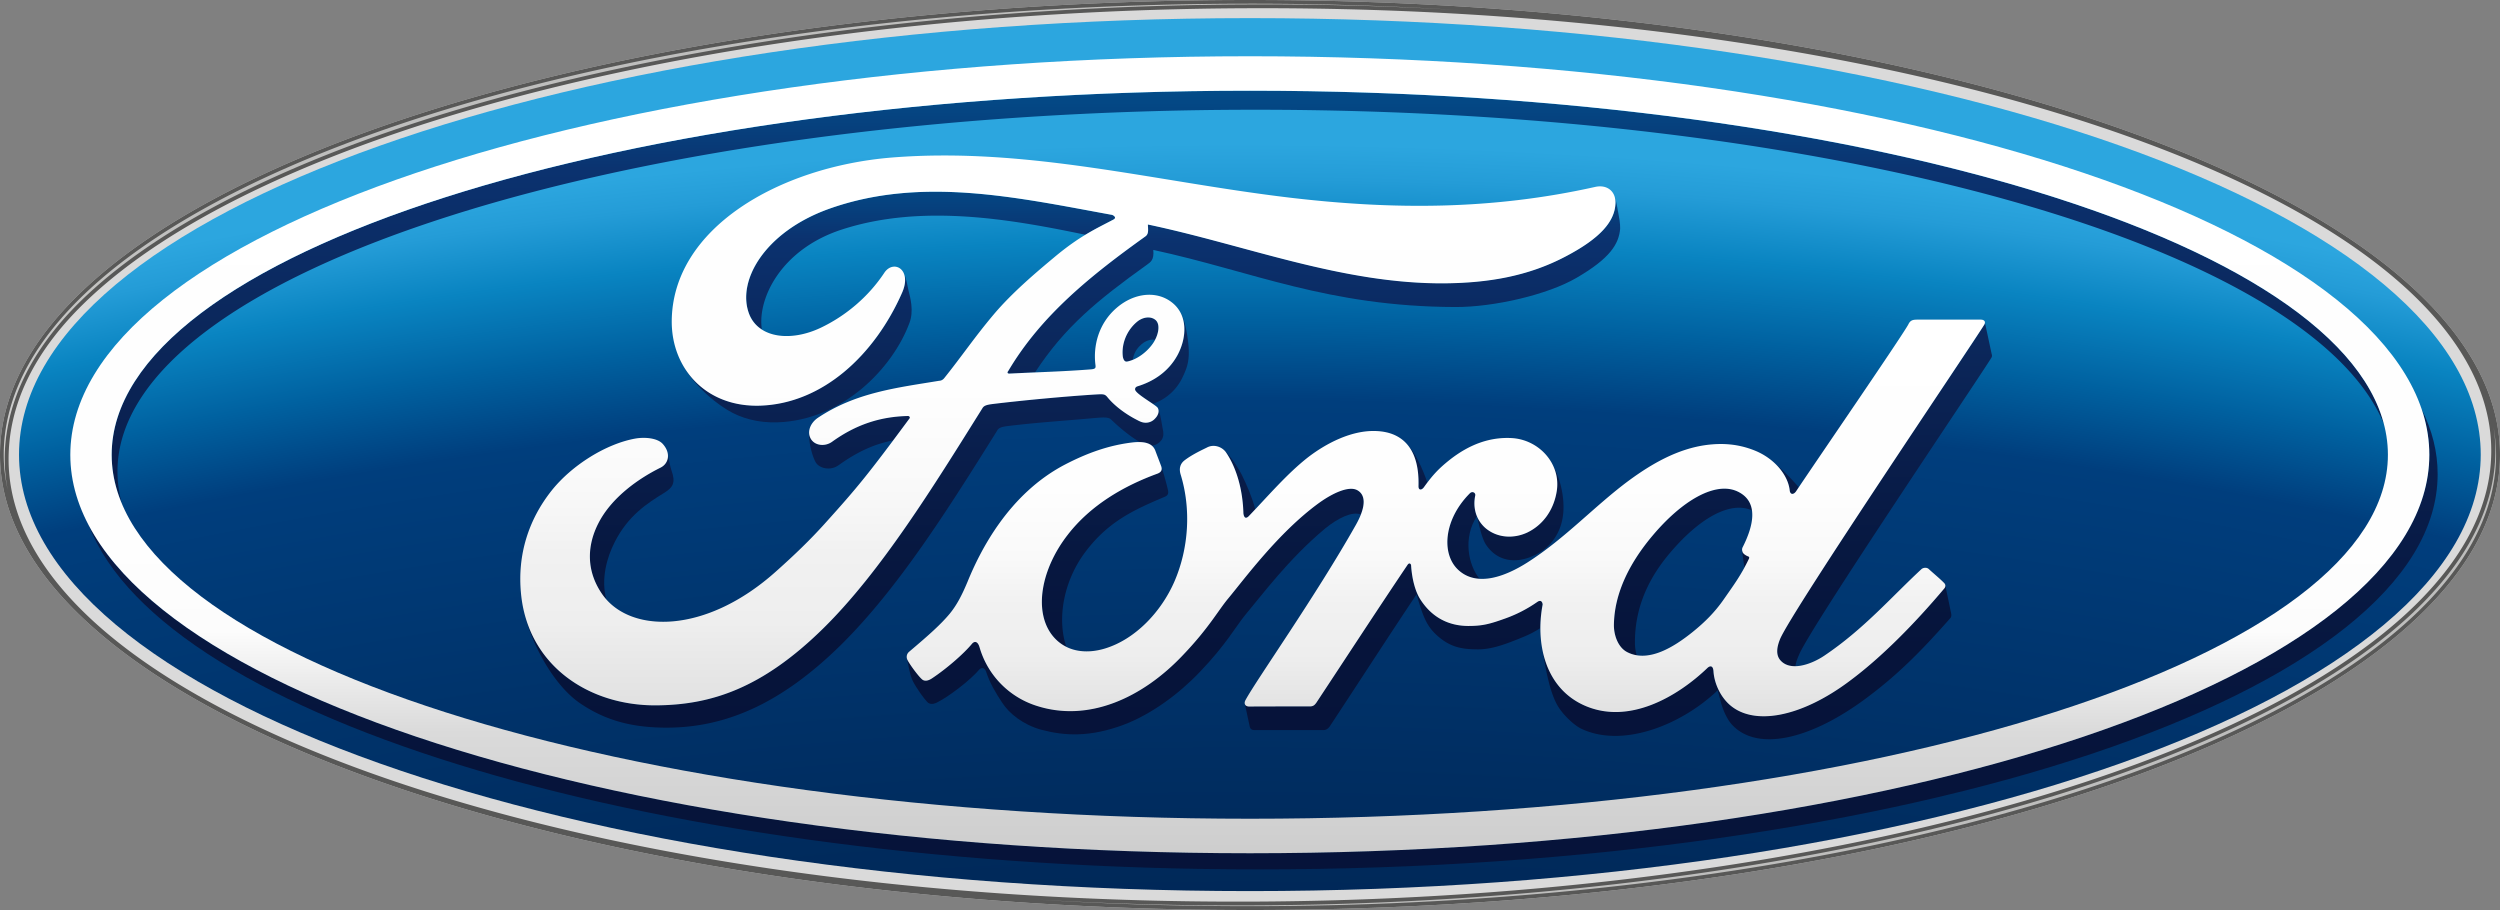 <svg xmlns="http://www.w3.org/2000/svg" width="250" height="91" viewBox="0 0 250 91" fill="none"><rect x="0" y="0" width="250" height="91" fill="#808080" stroke="none"/><path d="M125 0C55.61 0 0 20.183 0 45.484 0 70.644 56.075 91 125 91s125-20.424 125-45.516C250 20.398 193.925 0 125 0zm124.233 41.976c.038.215.076.446.124.671a39.275 39.275 0 01-.124-.67z" fill="#DADADA"/><path d="M125.001 1.812C57.005 1.812 1.902 21.319 1.902 45.461c0 24.132 55.103 43.649 123.094 43.649 68.001 0 123.077-19.512 123.077-43.649.005-24.142-55.07-43.649-123.072-43.649z" fill="url(#paint0_radial)"/><path d="M11.748 47.145c0-19.984 50.965-36.171 113.808-36.171 57.814 0 105.559 13.702 112.846 31.452-4.862-18.678-53.774-33.35-113.403-33.35-62.864 0-113.83 16.292-113.83 36.407 0 1.63.352 3.24 1.006 4.83a12.1 12.1 0 01-.427-3.168z" fill="url(#paint1_linear)"/><path d="M242.166 40.92c.513 1.5.761 3.025.761 4.561 0 22.009-52.801 39.842-117.934 39.842-57.982 0-106.186-14.126-116.098-32.741 7.546 19.38 57.02 34.357 116.94 34.357 65.128 0 117.929-17.693 117.929-39.512.006-2.213-.54-4.39-1.598-6.508z" fill="url(#paint2_linear)"/><path d="M146.968 49.342c-2.642 2.664-2.847 6.12-1.107 7.677.61.556 1.328.808 2.09.86-1.134-1.395-1.669-4.106-.259-6.266-.265-.635-.314-1.358-.168-2.066.054-.257-.281-.498-.556-.205z" fill="url(#paint3_linear)"/><path d="M174.237 55.127a.183.183 0 01-.038-.115v.026c.054.393.157 1.159.243 1.736.146-.273.281-.53.427-.824.113-.21.043-.278-.038-.304-.275-.11-.567-.304-.594-.519z" fill="url(#paint4_linear)"/><path d="M178.966 49.016c.043.44.373.493.643.1.076-.1.162-.231.27-.378l-.254-.294a20.04 20.04 0 00-2.187-2.144c.885.802 1.426 1.798 1.528 2.716z" fill="url(#paint5_linear)"/><path d="M142.387 48.718c.118-.163.243-.325.345-.467-.513-1.541-1.307-3.073-1.869-3.65.702.944 1.037 2.287.989 4.007-.011.44.313.409.535.11z" fill="url(#paint6_linear)"/><path d="M162.735 65.214c.303.152.611.262.935.32a4.825 4.825 0 01-.178-1.17c-.027-3.015.94-6.004 3.403-8.95 2.981-3.566 6.12-5.365 8.302-4.369-.108-.791-.519-1.468-1.453-1.898-2.188-1.012-5.499.865-8.502 4.442-2.469 2.936-3.798 5.925-3.846 8.846-.027 1.022.383 2.302 1.339 2.779z" fill="url(#paint7_linear)"/><path d="M116.441 49.694c.378-.152.427-.372.351-.702-.124-.582-.529-2.003-.653-2.328.086.309.005.545-.373.686-3.365 1.227-6.714 3.152-9.026 6.167-2.636 3.424-3.338 7.54-1.583 9.916a3.99 3.99 0 001.469 1.232c-.945-2.831-.264-6.633 1.977-9.559 2.302-3.02 4.889-4.158 7.838-5.412z" fill="url(#paint8_linear)"/><path d="M153.739 60.175c-.81.556-1.842 1.17-3.127 1.63-1.61.583-2.35.787-3.814.782-1.853-.01-3.527-.781-4.705-2.559-.659-.96-.923-2.438-.988-3.513-.011-.115-.168-.32-.357-.037-3.106 4.61-6.017 9.093-9.112 13.776-.162.23-.297.367-.616.377-1.912 0-4.008 0-6.115.01-.221 0-.383-.1-.426-.256.167.723.437 2.029.507 2.317.054.2.206.305.449.305h6.919c.281-.006.476-.163.627-.378 2.819-4.269 5.812-8.914 8.675-13.193.637 2.16.967 3.167 2.128 4.179 1.199 1.043 2.29 1.316 3.922 1.321 1.464.027 2.933-.545 4.656-1.253a9.79 9.79 0 001.664-.87c0-.792.081-1.579.216-2.355.032-.057-.049-.587-.503-.283z" fill="url(#paint9_linear)"/><path d="M194.534 58.552c0 .12-.038.226-.114.289-2.976 3.529-6.271 6.874-9.409 9.208-4.905 3.702-9.788 4.625-12.203 2.275-.902-.891-1.393-2.144-1.464-3.198-.027-.582-.329-.603-.61-.336-2.895 2.78-7.903 5.842-12.483 3.66-2.355-1.132-3.582-3.261-4.024-5.59a.19.19 0 00.016.08c.281 1.661.653 4.047 1.458 5.52.524.966 1.696 2.056 2.404 2.402 4.046 1.946 9.842-.251 13.558-3.728.033-.052.054-.052.108-.105.168.635.362 1.385.405 1.49.249.796.643 1.53.994 1.919 2.539 2.795 7.946 1.52 13.558-2.696 3.139-2.344 5.478-4.719 8.324-7.95.108-.13.103-.335.027-.623-.145-.713-.41-1.982-.545-2.617z" fill="url(#paint10_linear)"/><path d="M153.684 55.41c1.496-.786 2.83-2.464 2.652-5.19-.076-1.338-.486-2.743-1.145-3.86.459.813.637 1.767.475 2.769-.281 1.756-1.269 3.303-2.928 4.11-1.415.661-3.062.546-4.218-.456a3.147 3.147 0 01-.805-1.1c.292 1.331.545 2.296.913 2.826 1.085 1.599 2.976 1.992 5.056.902z" fill="url(#paint11_linear)"/><path d="M199.163 35.387c-.054-.251-.632-2.968-.692-3.209a.528.528 0 01-.043.273c-.945 1.589-19.252 28.641-20.424 31.441-.356.881-.394 1.568-.027 2.056.373.477.929.682 1.567.655.043-.335.183-.723.362-1.132 1.156-2.81 18.295-28.112 19.235-29.706.086-.131.054-.283.022-.378z" fill="url(#paint12_linear)"/><path d="M122.432 45.025c.064.058.097.11.145.168 1.102 1.6 1.702 3.844 1.761 6.146.076.503.287.508.535.262.211-.23.421-.45.648-.682-.324-1.248-.826-2.37-1.345-3.445-.183-.393-1.026-1.777-1.744-2.449z" fill="url(#paint13_linear)"/><path d="M132.5 52.86c1.297-1.053 2.696-1.74 3.576-1.42.535-1.322.27-2.05-.291-2.402-.849-.54-2.572.273-4.019 1.342-3.944 2.91-7.266 7.43-8.945 9.455-.994 1.185-1.929 2.947-4.522 5.658-4.062 4.305-9.469 6.764-14.671 5.065-2.835-.933-4.894-3.146-5.677-5.862-.156-.525-.464-.671-.756-.325-.837 1.012-2.566 2.506-3.992 3.45-.162.105-.545.34-.88.178-.308-.126-1.372-1.594-1.572-2.013-.038-.042-.049-.105-.06-.142v.016c.373 1.793.41 2.008.93 2.837.572.912 1.118 1.568 1.258 1.625.34.158.67.005.843-.084 1.113-.55 3.284-2.186 4.224-3.303.28-.257.55-.084.648.183.394 1.217.962 2.14 1.604 3.12.703 1.107 2.118 2.24 3.917 2.732 2.365.635 4.91.755 8.248-.493 2.679-1.006 5.493-3.03 7.649-5.312 2.603-2.721 3.538-4.478 4.51-5.668 1.691-2.008 4.327-5.584 7.978-8.636z" fill="url(#paint14_linear)"/><path d="M60.626 59.928c-.534-2.003.033-4.148.865-5.757 1.318-2.58 3.165-3.813 4.985-4.92.778-.497 1.13-.959.67-2.212-.135-.351-.221-1.007-.367-1.568.06.556-.232 1.044-.745 1.295-2.215 1.096-4.889 2.984-6.196 5.543-1.091 2.113-1.302 4.651.34 7.053.146.2.276.383.448.566z" fill="url(#paint15_linear)"/><path d="M76.185 32.938c-.465-3.051 1.901-8.033 8.065-10.005 8.064-2.6 17.063-.96 24.302.546 1.01-.619 1.896-1.044 2.776-1.51.443-.22-.054-.493-.189-.493-9.334-1.704-19.035-3.902-28.305-.567-6.417 2.329-9.22 7.263-7.886 10.561a3.166 3.166 0 001.237 1.468z" fill="url(#paint16_linear)"/><path d="M100.842 42.597c3.074-.372 5.834-.535 8.551-.787.805-.063 1.421-.141 1.718.142.977.95 2.117 1.835 2.879 2.25.491.005.924.11 1.221.367a1.41 1.41 0 00.783-.388c.356-.33.367-.73.324-1.06-.13-.655-.308-1.94-.524-2.312.146.288.059.687-.243 1.007a1.25 1.25 0 01-.983.456c-.34-.005-.557-.115-.999-.351-.913-.478-2.048-1.264-2.809-2.192-.254-.315-.389-.32-1.032-.289-2.901.173-7.449.593-10.512.97-.74.095-.858.231-.999.467-4.905 7.845-10.133 16.298-15.865 21.945-6.163 6.057-11.284 7.672-16.713 7.714-6.282.047-11.856-3.414-13.266-9.476.756 3.388 3.02 7.467 5.607 9.25 2.641 1.799 5.245 2.397 8.292 2.454 6.174.105 11.818-2.375 17.798-8.248 5.742-5.669 10.717-13.566 15.616-21.405.157-.294.33-.414 1.156-.514z" fill="url(#paint17_linear)"/><path d="M90.759 41.599c-2.771.068-5.186.875-7.552 2.58-.664.477-1.636.409-2.074-.226a1.335 1.335 0 01-.216-.671c-.065 1.007.351 2.501.697 3.015.378.54 1.42.813 2.252.22 1.875-1.342 3.565-2.118 5.45-2.475.492-.634 1.016-1.358 1.61-2.16.065-.068.081-.142.038-.189-.027-.079-.081-.094-.205-.094z" fill="url(#paint18_linear)"/><path d="M100.819 37.11c-.119.137-.059.252.135.242.88-.042 1.718-.079 2.56-.131 3.004-4.578 6.25-7.21 11.182-10.75.362-.262.729-.467.632-1.479 9.901 2.134 17.431 5.674 30.233 5.71 3.819.011 9.21-1.226 12.11-2.93 3.339-1.94 4.208-3.372 4.343-4.888.022-.472-.102-1.164-.172-1.52-.114-.52-.195-1.175-.341-1.658.043.2.071.42.044.672-.092 1.74-1.475 3.403-4.894 5.207-3.868 2.066-7.946 2.69-12.176 2.732-10.247.073-19.797-3.797-29.682-5.884 0 .415.124.918-.238 1.18-5.477 3.933-10.441 7.913-13.736 13.498z" fill="url(#paint20_linear)"/><path d="M114.163 34.42c.405-.351.923-.519 1.345-.435.383-.734.486-1.61.032-1.998-.443-.383-1.145-.304-1.728.1-.119.105-.254.22-.389.33-.978.996-1.27 2.292-1.14 3.283.092.398.254.482.443.445.173-.041.367-.104.556-.183.081-.535.308-1.054.881-1.542z" fill="url(#paint21_linear)"/><path d="M118.279 37.679c.475-.991.74-1.788.529-3.519-.146-1.206-.4-2.307-.734-2.858.642 1.259.389 2.884-.303 4.19-.94 1.736-2.49 2.67-3.981 3.13 0 0-.302.063-.27.341.038.315 1.107.96 1.766 1.41.092-.02.227-.072.227-.072a5.097 5.097 0 002.766-2.622z" fill="url(#paint22_linear)"/><path d="M72.747 41.002c1.372.834 3.052 1.29 4.991 1.232 6.58-.215 11.554-5.474 13.202-9.926.459-1.2.108-2.48-.108-3.345-.076-.341-.195-1.086-.438-1.642h-.005c.194.446.194 1.096-.168 1.93-2.711 6.188-7.902 11.101-14.206 11.31-3.803.11-6.66-1.777-7.984-4.577.967 2.092 2.966 3.954 4.716 5.018z" fill="url(#paint23_linear)"/><path d="M125 0C55.61 0 0 20.183 0 45.484 0 70.644 56.075 91 125 91s125-20.424 125-45.516C250 20.398 193.925 0 125 0zM.859 45.993C.832 40.665 3.246 35.38 8.335 30.398 26.225 12.873 73.106 1.023 124.773.823c68.455-.278 124.255 19.538 124.352 44.168.038 5.333-2.533 10.545-7.606 15.527-17.895 17.525-64.636 29.444-116.314 29.643C56.75 90.444.972 70.628.859 45.993zm248.374-4.017c.038.215.076.446.124.671a39.275 39.275 0 01-.124-.67z" fill="#585857"/><path d="M8.049 30.133C26.047 12.51 72.993.658 124.773.443a334.09 334.09 0 0121.083.561A342.481 342.481 0 00125 .37C55.891.37.373 20.485.373 45.482c0 1.2.151 2.375.405 3.54A15.983 15.983 0 01.47 45.99C.45 40.6 2.928 35.151 8.05 30.133z" fill="url(#paint24_linear)"/><path d="M241.79 60.79c-17.917 17.561-64.847 29.548-116.584 29.748a337.429 337.429 0 01-21.45-.572c6.903.43 14.001.65 21.239.65 68.709 0 124.611-20.367 124.611-45.117 0-.939-.092-1.877-.254-2.816.119.766.179 1.531.184 2.313.022 5.411-2.614 10.776-7.746 15.794z" fill="url(#paint25_linear)"/><path d="M124.998 85.325c-65.15 0-117.967-17.834-117.967-39.842 0-22.024 52.812-39.858 117.967-39.858 65.128 0 117.935 17.84 117.935 39.858-.005 22.008-52.807 39.842-117.935 39.842zm0-76.255c-62.864 0-113.83 16.293-113.83 36.407 0 20.105 50.966 36.397 113.83 36.397 62.838 0 113.792-16.292 113.792-36.396 0-20.11-50.954-36.408-113.792-36.408z" fill="url(#paint26_linear)"/><path d="M198.432 32.456c.162-.294-.011-.493-.362-.493h-6.32c-.475 0-.719.058-.924.493-.74 1.337-9.566 14.179-11.214 16.67-.27.388-.605.34-.642-.1-.163-1.479-1.481-3.183-3.555-3.996-1.599-.629-3.133-.74-4.748-.535-2.901.383-5.483 1.878-7.757 3.545-3.43 2.533-6.39 5.81-10.209 8.233-2.085 1.316-4.937 2.47-6.838.75-1.74-1.558-1.534-5.013 1.107-7.677.275-.288.61-.052.556.2-.254 1.216.065 2.406 1 3.245 1.161 1.002 2.809 1.122 4.218.456 1.659-.807 2.647-2.36 2.928-4.11.443-2.728-1.723-5.124-4.418-5.323-2.199-.142-4.306.592-6.364 2.234-1.021.823-1.615 1.442-2.501 2.68-.216.298-.545.335-.54-.111.103-3.497-1.377-5.459-4.364-5.516-2.312-.053-4.775 1.164-6.693 2.637-2.101 1.652-3.938 3.818-5.915 5.879-.248.246-.459.24-.535-.263-.059-2.302-.659-4.546-1.761-6.145-.399-.54-1.21-.824-1.896-.451-.329.167-1.442.666-2.247 1.29-.405.325-.556.791-.378 1.39 1.064 3.45.821 7.372-.61 10.697-1.318 3.04-3.906 5.783-6.936 6.712-1.998.613-4.073.314-5.358-1.406-1.756-2.375-1.059-6.492 1.582-9.916 2.312-3.015 5.661-4.94 9.027-6.166.378-.153.469-.394.361-.719-.194-.535-.48-1.258-.599-1.589-.308-.781-1.167-.917-2.22-.813-2.431.278-4.624 1.086-6.796 2.213-5.666 2.953-8.502 8.658-9.75 11.71-.61 1.463-1.118 2.386-1.777 3.198-.902 1.08-2.02 2.082-4.078 3.823a.663.663 0 00-.157.818c.2.42 1.264 1.883 1.572 2.014.335.162.719-.074.88-.179 1.427-.944 3.155-2.438 3.993-3.45.297-.346.6-.2.756.325a8.664 8.664 0 005.677 5.863c5.202 1.699 10.609-.766 14.671-5.066 2.593-2.71 3.527-4.473 4.521-5.658 1.68-2.024 5.002-6.544 8.945-9.454 1.448-1.07 3.171-1.883 4.019-1.343.697.425.918 1.442-.178 3.404-4.03 7.147-9.961 15.521-11.063 17.566-.183.346-.016.63.368.63 2.106-.011 4.202-.011 6.114-.011.319-.01.454-.152.616-.378 3.095-4.682 6.007-9.16 9.113-13.775.189-.278.345-.079.356.037.065 1.075.33 2.553.989 3.513 1.177 1.778 2.846 2.548 4.705 2.559 1.463.005 2.203-.2 3.813-.781a13.524 13.524 0 003.128-1.631c.453-.304.534.22.518.288-.707 3.728.168 8.16 3.992 9.99 4.581 2.18 9.588-.881 12.483-3.66.281-.268.578-.247.611.335.07 1.054.562 2.307 1.464 3.199 2.409 2.354 7.297 1.426 12.202-2.276 3.138-2.334 6.439-5.68 9.41-9.208.113-.131.189-.352-.017-.561-.459-.467-1.112-.997-1.55-1.406-.21-.167-.518-.12-.691.01-3.041 2.812-5.785 6.02-9.756 8.685-1.334.891-3.462 1.62-4.429.377-.367-.493-.33-1.174.027-2.055 1.172-2.811 19.478-29.858 20.424-31.447zM174.238 55.13c.027.22.313.409.583.514.086.026.157.094.038.304-.783 1.62-1.491 2.559-2.463 3.959-.902 1.306-1.923 2.318-3.139 3.298-1.847 1.484-4.402 3.094-6.525 2.014-.951-.483-1.367-1.757-1.34-2.79.054-2.92 1.378-5.91 3.846-8.846 3.004-3.576 6.315-5.459 8.503-4.442 2.252 1.054 1.539 3.582.524 5.585a.503.503 0 00-.027.404z" fill="url(#paint27_linear)"/><path d="M65.635 70.536c-6.833.047-12.84-4.048-13.531-11.143-.39-3.917.761-7.43 3.041-10.315 2.042-2.574 5.483-4.703 8.394-5.223.95-.162 2.215-.057 2.744.546.832.928.584 1.966-.243 2.37-2.215 1.096-4.888 2.984-6.196 5.543-1.09 2.113-1.301 4.65.34 7.053 2.729 4.011 10.372 4.132 17.48-2.281 1.767-1.579 3.344-3.079 4.938-4.861 3.133-3.477 4.18-4.746 8.318-10.341.065-.068.081-.142.038-.189-.027-.073-.076-.094-.205-.094-2.771.068-5.186.875-7.552 2.58-.664.477-1.636.409-2.074-.226-.475-.708-.124-1.63.648-2.166 3.792-2.543 7.92-3.015 12.149-3.712 0 0 .291.016.518-.288 1.745-2.177 3.047-4.112 4.9-6.309 1.852-2.202 4.267-4.237 6.103-5.768 2.561-2.145 4.214-2.863 5.877-3.744.443-.22-.054-.493-.189-.493-9.334-1.704-19.035-3.901-28.304-.566-6.418 2.328-9.221 7.263-7.887 10.56.972 2.345 4.143 2.722 7.12 1.312 2.463-1.17 4.748-3.057 6.368-5.5.902-1.36 2.809-.373 1.783 1.976-2.712 6.188-7.903 11.101-14.207 11.31-5.374.169-8.832-3.67-8.832-8.405.027-9.329 10.734-15.48 21.985-16.408 13.553-1.085 26.382 2.418 39.832 4.012 10.317 1.216 20.186 1.237 30.552-1.08 1.215-.257 2.08.498 1.999 1.709-.092 1.74-1.475 3.403-4.894 5.207-3.868 2.066-7.946 2.69-12.176 2.732-10.247.073-19.797-3.796-29.682-5.883 0 .414.124.917-.237 1.18-5.478 3.922-10.436 7.902-13.737 13.486-.119.137-.059.252.135.242 2.874-.147 5.461-.21 8.146-.425.475-.042.491-.147.443-.488-.232-1.924.351-4.121 2.096-5.637 1.788-1.557 4.024-1.74 5.509-.603 1.686 1.264 1.534 3.56.616 5.286-.94 1.735-2.49 2.669-3.981 3.13 0 0-.302.063-.27.341.07.44 2.09 1.531 2.263 1.82.173.283.081.702-.232 1.033a1.25 1.25 0 01-.983.456c-.34-.005-.556-.115-.999-.351-.913-.478-2.048-1.264-2.809-2.192-.254-.315-.389-.32-1.032-.289-2.901.173-7.449.593-10.512.97-.74.095-.859.231-.999.467-4.905 7.845-10.133 16.298-15.865 21.945-6.152 6.057-11.278 7.672-16.707 7.714zm46.654-34.83c.092.4.254.483.443.447.929-.184 1.945-.923 2.55-1.794.551-.786.805-1.909.264-2.365-.486-.404-1.28-.299-1.874.21-1.172 1.012-1.534 2.433-1.383 3.503z" fill="url(#paint28_linear)"/><defs><linearGradient id="paint1_linear" x1="124.785" y1="92.002" x2="124.785" y2="-.498" gradientUnits="userSpaceOnUse"><stop stop-color="#061339"/><stop offset=".175" stop-color="#06143B"/><stop offset=".331" stop-color="#071841"/><stop offset=".479" stop-color="#091E4C"/><stop offset=".622" stop-color="#0B2659"/><stop offset=".761" stop-color="#0B2E69"/><stop offset=".809" stop-color="#0B326F"/><stop offset=".922" stop-color="#005390"/><stop offset="1" stop-color="#0068A7"/></linearGradient><linearGradient id="paint2_linear" x1="126.333" y1="91.998" x2="126.333" y2="-.502" gradientUnits="userSpaceOnUse"><stop stop-color="#061339"/><stop offset=".175" stop-color="#06143B"/><stop offset=".331" stop-color="#071841"/><stop offset=".479" stop-color="#091E4C"/><stop offset=".622" stop-color="#0B2659"/><stop offset=".761" stop-color="#0B2E69"/><stop offset=".809" stop-color="#0B326F"/><stop offset=".922" stop-color="#005390"/><stop offset="1" stop-color="#0068A7"/></linearGradient><linearGradient id="paint3_linear" x1="146.342" y1="76.106" x2="146.342" y2="12.024" gradientUnits="userSpaceOnUse"><stop stop-color="#061339"/><stop offset=".175" stop-color="#06143B"/><stop offset=".331" stop-color="#071841"/><stop offset=".479" stop-color="#091E4C"/><stop offset=".622" stop-color="#0B2659"/><stop offset=".761" stop-color="#0B2E69"/><stop offset=".809" stop-color="#0B326F"/><stop offset=".922" stop-color="#005390"/><stop offset="1" stop-color="#0068A7"/></linearGradient><linearGradient id="paint4_linear" x1="174.56" y1="76.477" x2="174.56" y2="11.149" gradientUnits="userSpaceOnUse"><stop stop-color="#061339"/><stop offset=".175" stop-color="#06143B"/><stop offset=".331" stop-color="#071841"/><stop offset=".479" stop-color="#091E4C"/><stop offset=".622" stop-color="#0B2659"/><stop offset=".761" stop-color="#0B2E69"/><stop offset=".809" stop-color="#0B326F"/><stop offset=".922" stop-color="#005390"/><stop offset="1" stop-color="#0068A7"/></linearGradient><linearGradient id="paint5_linear" x1="178.659" y1="73.8" x2="178.659" y2="14.427" gradientUnits="userSpaceOnUse"><stop stop-color="#061339"/><stop offset=".175" stop-color="#06143B"/><stop offset=".331" stop-color="#071841"/><stop offset=".479" stop-color="#091E4C"/><stop offset=".622" stop-color="#0B2659"/><stop offset=".761" stop-color="#0B2E69"/><stop offset=".809" stop-color="#0B326F"/><stop offset=".922" stop-color="#005390"/><stop offset="1" stop-color="#0068A7"/></linearGradient><linearGradient id="paint6_linear" x1="141.794" y1="74.732" x2="141.794" y2="13.128" gradientUnits="userSpaceOnUse"><stop stop-color="#061339"/><stop offset=".175" stop-color="#06143B"/><stop offset=".331" stop-color="#071841"/><stop offset=".479" stop-color="#091E4C"/><stop offset=".622" stop-color="#0B2659"/><stop offset=".761" stop-color="#0B2E69"/><stop offset=".809" stop-color="#0B326F"/><stop offset=".922" stop-color="#005390"/><stop offset="1" stop-color="#0068A7"/></linearGradient><linearGradient id="paint7_linear" x1="168.298" y1="76.328" x2="168.298" y2="11.456" gradientUnits="userSpaceOnUse"><stop stop-color="#061339"/><stop offset=".175" stop-color="#06143B"/><stop offset=".331" stop-color="#071841"/><stop offset=".479" stop-color="#091E4C"/><stop offset=".622" stop-color="#0B2659"/><stop offset=".761" stop-color="#0B2E69"/><stop offset=".809" stop-color="#0B326F"/><stop offset=".922" stop-color="#005390"/><stop offset="1" stop-color="#0068A7"/></linearGradient><linearGradient id="paint8_linear" x1="110.51" y1="76.305" x2="110.51" y2="11.515" gradientUnits="userSpaceOnUse"><stop stop-color="#061339"/><stop offset=".175" stop-color="#06143B"/><stop offset=".331" stop-color="#071841"/><stop offset=".479" stop-color="#091E4C"/><stop offset=".622" stop-color="#0B2659"/><stop offset=".761" stop-color="#0B2E69"/><stop offset=".809" stop-color="#0B326F"/><stop offset=".922" stop-color="#005390"/><stop offset="1" stop-color="#0068A7"/></linearGradient><linearGradient id="paint9_linear" x1="139.374" y1="76.282" x2="139.374" y2="11.953" gradientUnits="userSpaceOnUse"><stop stop-color="#061339"/><stop offset=".175" stop-color="#06143B"/><stop offset=".331" stop-color="#071841"/><stop offset=".479" stop-color="#091E4C"/><stop offset=".622" stop-color="#0B2659"/><stop offset=".761" stop-color="#0B2E69"/><stop offset=".809" stop-color="#0B326F"/><stop offset=".922" stop-color="#005390"/><stop offset="1" stop-color="#0068A7"/></linearGradient><linearGradient id="paint10_linear" x1="174.681" y1="76.311" x2="174.681" y2="11.475" gradientUnits="userSpaceOnUse"><stop stop-color="#061339"/><stop offset=".175" stop-color="#06143B"/><stop offset=".331" stop-color="#071841"/><stop offset=".479" stop-color="#091E4C"/><stop offset=".622" stop-color="#0B2659"/><stop offset=".761" stop-color="#0B2E69"/><stop offset=".809" stop-color="#0B326F"/><stop offset=".922" stop-color="#005390"/><stop offset="1" stop-color="#0068A7"/></linearGradient><linearGradient id="paint11_linear" x1="152.034" y1="76.312" x2="152.034" y2="11.512" gradientUnits="userSpaceOnUse"><stop stop-color="#061339"/><stop offset=".175" stop-color="#06143B"/><stop offset=".331" stop-color="#071841"/><stop offset=".479" stop-color="#091E4C"/><stop offset=".622" stop-color="#0B2659"/><stop offset=".761" stop-color="#0B2E69"/><stop offset=".809" stop-color="#0B326F"/><stop offset=".922" stop-color="#005390"/><stop offset="1" stop-color="#0068A7"/></linearGradient><linearGradient id="paint12_linear" x1="188.459" y1="76.314" x2="188.459" y2="11.475" gradientUnits="userSpaceOnUse"><stop stop-color="#061339"/><stop offset=".175" stop-color="#06143B"/><stop offset=".331" stop-color="#071841"/><stop offset=".479" stop-color="#091E4C"/><stop offset=".622" stop-color="#0B2659"/><stop offset=".761" stop-color="#0B2E69"/><stop offset=".809" stop-color="#0B326F"/><stop offset=".922" stop-color="#005390"/><stop offset="1" stop-color="#0068A7"/></linearGradient><linearGradient id="paint13_linear" x1="123.976" y1="75.619" x2="123.976" y2="12.225" gradientUnits="userSpaceOnUse"><stop stop-color="#061339"/><stop offset=".175" stop-color="#06143B"/><stop offset=".331" stop-color="#071841"/><stop offset=".479" stop-color="#091E4C"/><stop offset=".622" stop-color="#0B2659"/><stop offset=".761" stop-color="#0B2E69"/><stop offset=".809" stop-color="#0B326F"/><stop offset=".922" stop-color="#005390"/><stop offset="1" stop-color="#0068A7"/></linearGradient><linearGradient id="paint14_linear" x1="113.534" y1="76.304" x2="113.534" y2="11.907" gradientUnits="userSpaceOnUse"><stop stop-color="#061339"/><stop offset=".175" stop-color="#06143B"/><stop offset=".331" stop-color="#071841"/><stop offset=".479" stop-color="#091E4C"/><stop offset=".622" stop-color="#0B2659"/><stop offset=".761" stop-color="#0B2E69"/><stop offset=".809" stop-color="#0B326F"/><stop offset=".922" stop-color="#005390"/><stop offset="1" stop-color="#0068A7"/></linearGradient><linearGradient id="paint15_linear" x1="63.174" y1="76.312" x2="63.174" y2="11.485" gradientUnits="userSpaceOnUse"><stop stop-color="#061339"/><stop offset=".175" stop-color="#06143B"/><stop offset=".331" stop-color="#071841"/><stop offset=".479" stop-color="#091E4C"/><stop offset=".622" stop-color="#0B2659"/><stop offset=".761" stop-color="#0B2E69"/><stop offset=".809" stop-color="#0B326F"/><stop offset=".922" stop-color="#005390"/><stop offset="1" stop-color="#0068A7"/></linearGradient><linearGradient id="paint16_linear" x1="93.068" y1="76.285" x2="93.068" y2="11.496" gradientUnits="userSpaceOnUse"><stop stop-color="#061339"/><stop offset=".175" stop-color="#06143B"/><stop offset=".331" stop-color="#071841"/><stop offset=".479" stop-color="#091E4C"/><stop offset=".622" stop-color="#0B2659"/><stop offset=".761" stop-color="#0B2E69"/><stop offset=".809" stop-color="#0B326F"/><stop offset=".922" stop-color="#005390"/><stop offset="1" stop-color="#0068A7"/></linearGradient><linearGradient id="paint17_linear" x1="84.353" y1="76.309" x2="84.353" y2="11.488" gradientUnits="userSpaceOnUse"><stop stop-color="#061339"/><stop offset=".175" stop-color="#06143B"/><stop offset=".331" stop-color="#071841"/><stop offset=".479" stop-color="#091E4C"/><stop offset=".622" stop-color="#0B2659"/><stop offset=".761" stop-color="#0B2E69"/><stop offset=".809" stop-color="#0B326F"/><stop offset=".922" stop-color="#005390"/><stop offset="1" stop-color="#0068A7"/></linearGradient><linearGradient id="paint18_linear" x1="85.947" y1="76.263" x2="85.947" y2="11.536" gradientUnits="userSpaceOnUse"><stop stop-color="#061339"/><stop offset=".175" stop-color="#06143B"/><stop offset=".331" stop-color="#071841"/><stop offset=".479" stop-color="#091E4C"/><stop offset=".622" stop-color="#0B2659"/><stop offset=".761" stop-color="#0B2E69"/><stop offset=".809" stop-color="#0B326F"/><stop offset=".922" stop-color="#005390"/><stop offset="1" stop-color="#0068A7"/></linearGradient><linearGradient id="paint19_linear" x1="161.314" y1="77.152" x2="161.314" y2="11.377" gradientUnits="userSpaceOnUse"><stop stop-color="#061339"/><stop offset=".175" stop-color="#06143B"/><stop offset=".331" stop-color="#071841"/><stop offset=".479" stop-color="#091E4C"/><stop offset=".622" stop-color="#0B2659"/><stop offset=".761" stop-color="#0B2E69"/><stop offset=".809" stop-color="#0B326F"/><stop offset=".922" stop-color="#005390"/><stop offset="1" stop-color="#0068A7"/></linearGradient><linearGradient id="paint20_linear" x1="131.384" y1="76.287" x2="131.384" y2="11.497" gradientUnits="userSpaceOnUse"><stop stop-color="#061339"/><stop offset=".175" stop-color="#06143B"/><stop offset=".331" stop-color="#071841"/><stop offset=".479" stop-color="#091E4C"/><stop offset=".622" stop-color="#0B2659"/><stop offset=".761" stop-color="#0B2E69"/><stop offset=".809" stop-color="#0B326F"/><stop offset=".922" stop-color="#005390"/><stop offset="1" stop-color="#0068A7"/></linearGradient><linearGradient id="paint21_linear" x1="114.05" y1="74.152" x2="114.05" y2="12.819" gradientUnits="userSpaceOnUse"><stop stop-color="#061339"/><stop offset=".175" stop-color="#06143B"/><stop offset=".331" stop-color="#071841"/><stop offset=".479" stop-color="#091E4C"/><stop offset=".622" stop-color="#0B2659"/><stop offset=".761" stop-color="#0B2E69"/><stop offset=".809" stop-color="#0B326F"/><stop offset=".922" stop-color="#005390"/><stop offset="1" stop-color="#0068A7"/></linearGradient><linearGradient id="paint22_linear" x1="116.196" y1="76.279" x2="116.196" y2="11.514" gradientUnits="userSpaceOnUse"><stop stop-color="#061339"/><stop offset=".175" stop-color="#06143B"/><stop offset=".331" stop-color="#071841"/><stop offset=".479" stop-color="#091E4C"/><stop offset=".622" stop-color="#0B2659"/><stop offset=".761" stop-color="#0B2E69"/><stop offset=".809" stop-color="#0B326F"/><stop offset=".922" stop-color="#005390"/><stop offset="1" stop-color="#0068A7"/></linearGradient><linearGradient id="paint23_linear" x1="79.594" y1="76.332" x2="79.594" y2="11.47" gradientUnits="userSpaceOnUse"><stop stop-color="#061339"/><stop offset=".175" stop-color="#06143B"/><stop offset=".331" stop-color="#071841"/><stop offset=".479" stop-color="#091E4C"/><stop offset=".622" stop-color="#0B2659"/><stop offset=".761" stop-color="#0B2E69"/><stop offset=".809" stop-color="#0B326F"/><stop offset=".922" stop-color="#005390"/><stop offset="1" stop-color="#0068A7"/></linearGradient><linearGradient id="paint24_linear" x1="97.522" y1="112.713" x2="70.196" y2="7.659" gradientUnits="userSpaceOnUse"><stop stop-color="#BEBEBD"/><stop offset=".35" stop-color="#E4E4E3"/><stop offset=".65" stop-color="#E4E4E3"/><stop offset="1" stop-color="#BEBEBD"/></linearGradient><linearGradient id="paint25_linear" x1="173.55" y1="55.429" x2="146.345" y2="-49.159" gradientUnits="userSpaceOnUse"><stop stop-color="#BEBEBD"/><stop offset=".35" stop-color="#E4E4E3"/><stop offset=".65" stop-color="#E4E4E3"/><stop offset="1" stop-color="#BEBEBD"/></linearGradient><linearGradient id="paint26_linear" x1="124.981" y1="-1.104" x2="124.981" y2="91.853" gradientUnits="userSpaceOnUse"><stop stop-color="#fff"/><stop offset=".594" stop-color="#FEFEFE"/><stop offset=".691" stop-color="#FCFCFC"/><stop offset=".8" stop-color="#DADADA"/><stop offset="1" stop-color="#C7C7C7"/></linearGradient><linearGradient id="paint27_linear" x1="144.586" y1="28.627" x2="144.586" y2="74.728" gradientUnits="userSpaceOnUse"><stop stop-color="#fff"/><stop offset=".434" stop-color="#FEFEFE"/><stop offset=".59" stop-color="#F9F9F9"/><stop offset=".691" stop-color="#F1F1F1"/><stop offset=".8" stop-color="#EEE"/><stop offset="1" stop-color="#DADADA"/></linearGradient><linearGradient id="paint28_linear" x1="106.792" y1="11.07" x2="106.792" y2="75.027" gradientUnits="userSpaceOnUse"><stop stop-color="#fff"/><stop offset=".434" stop-color="#FEFEFE"/><stop offset=".59" stop-color="#F9F9F9"/><stop offset=".691" stop-color="#F1F1F1"/><stop offset=".8" stop-color="#EEE"/><stop offset="1" stop-color="#DADADA"/></linearGradient><radialGradient id="paint0_radial" cx="0" cy="0" r="1" gradientUnits="userSpaceOnUse" gradientTransform="matrix(539.617 0 0 510.807 124.08 501.78)"><stop/><stop offset=".211" stop-color="#00000B"/><stop offset=".465" stop-color="#000322"/><stop offset=".7" stop-color="#001030"/><stop offset=".904" stop-color="#003E7D"/><stop offset=".92" stop-color="#0061A0"/><stop offset=".936" stop-color="#0984C1"/><stop offset=".948" stop-color="#249CD7"/><stop offset=".955" stop-color="#2CA6DF"/></radialGradient></defs></svg>